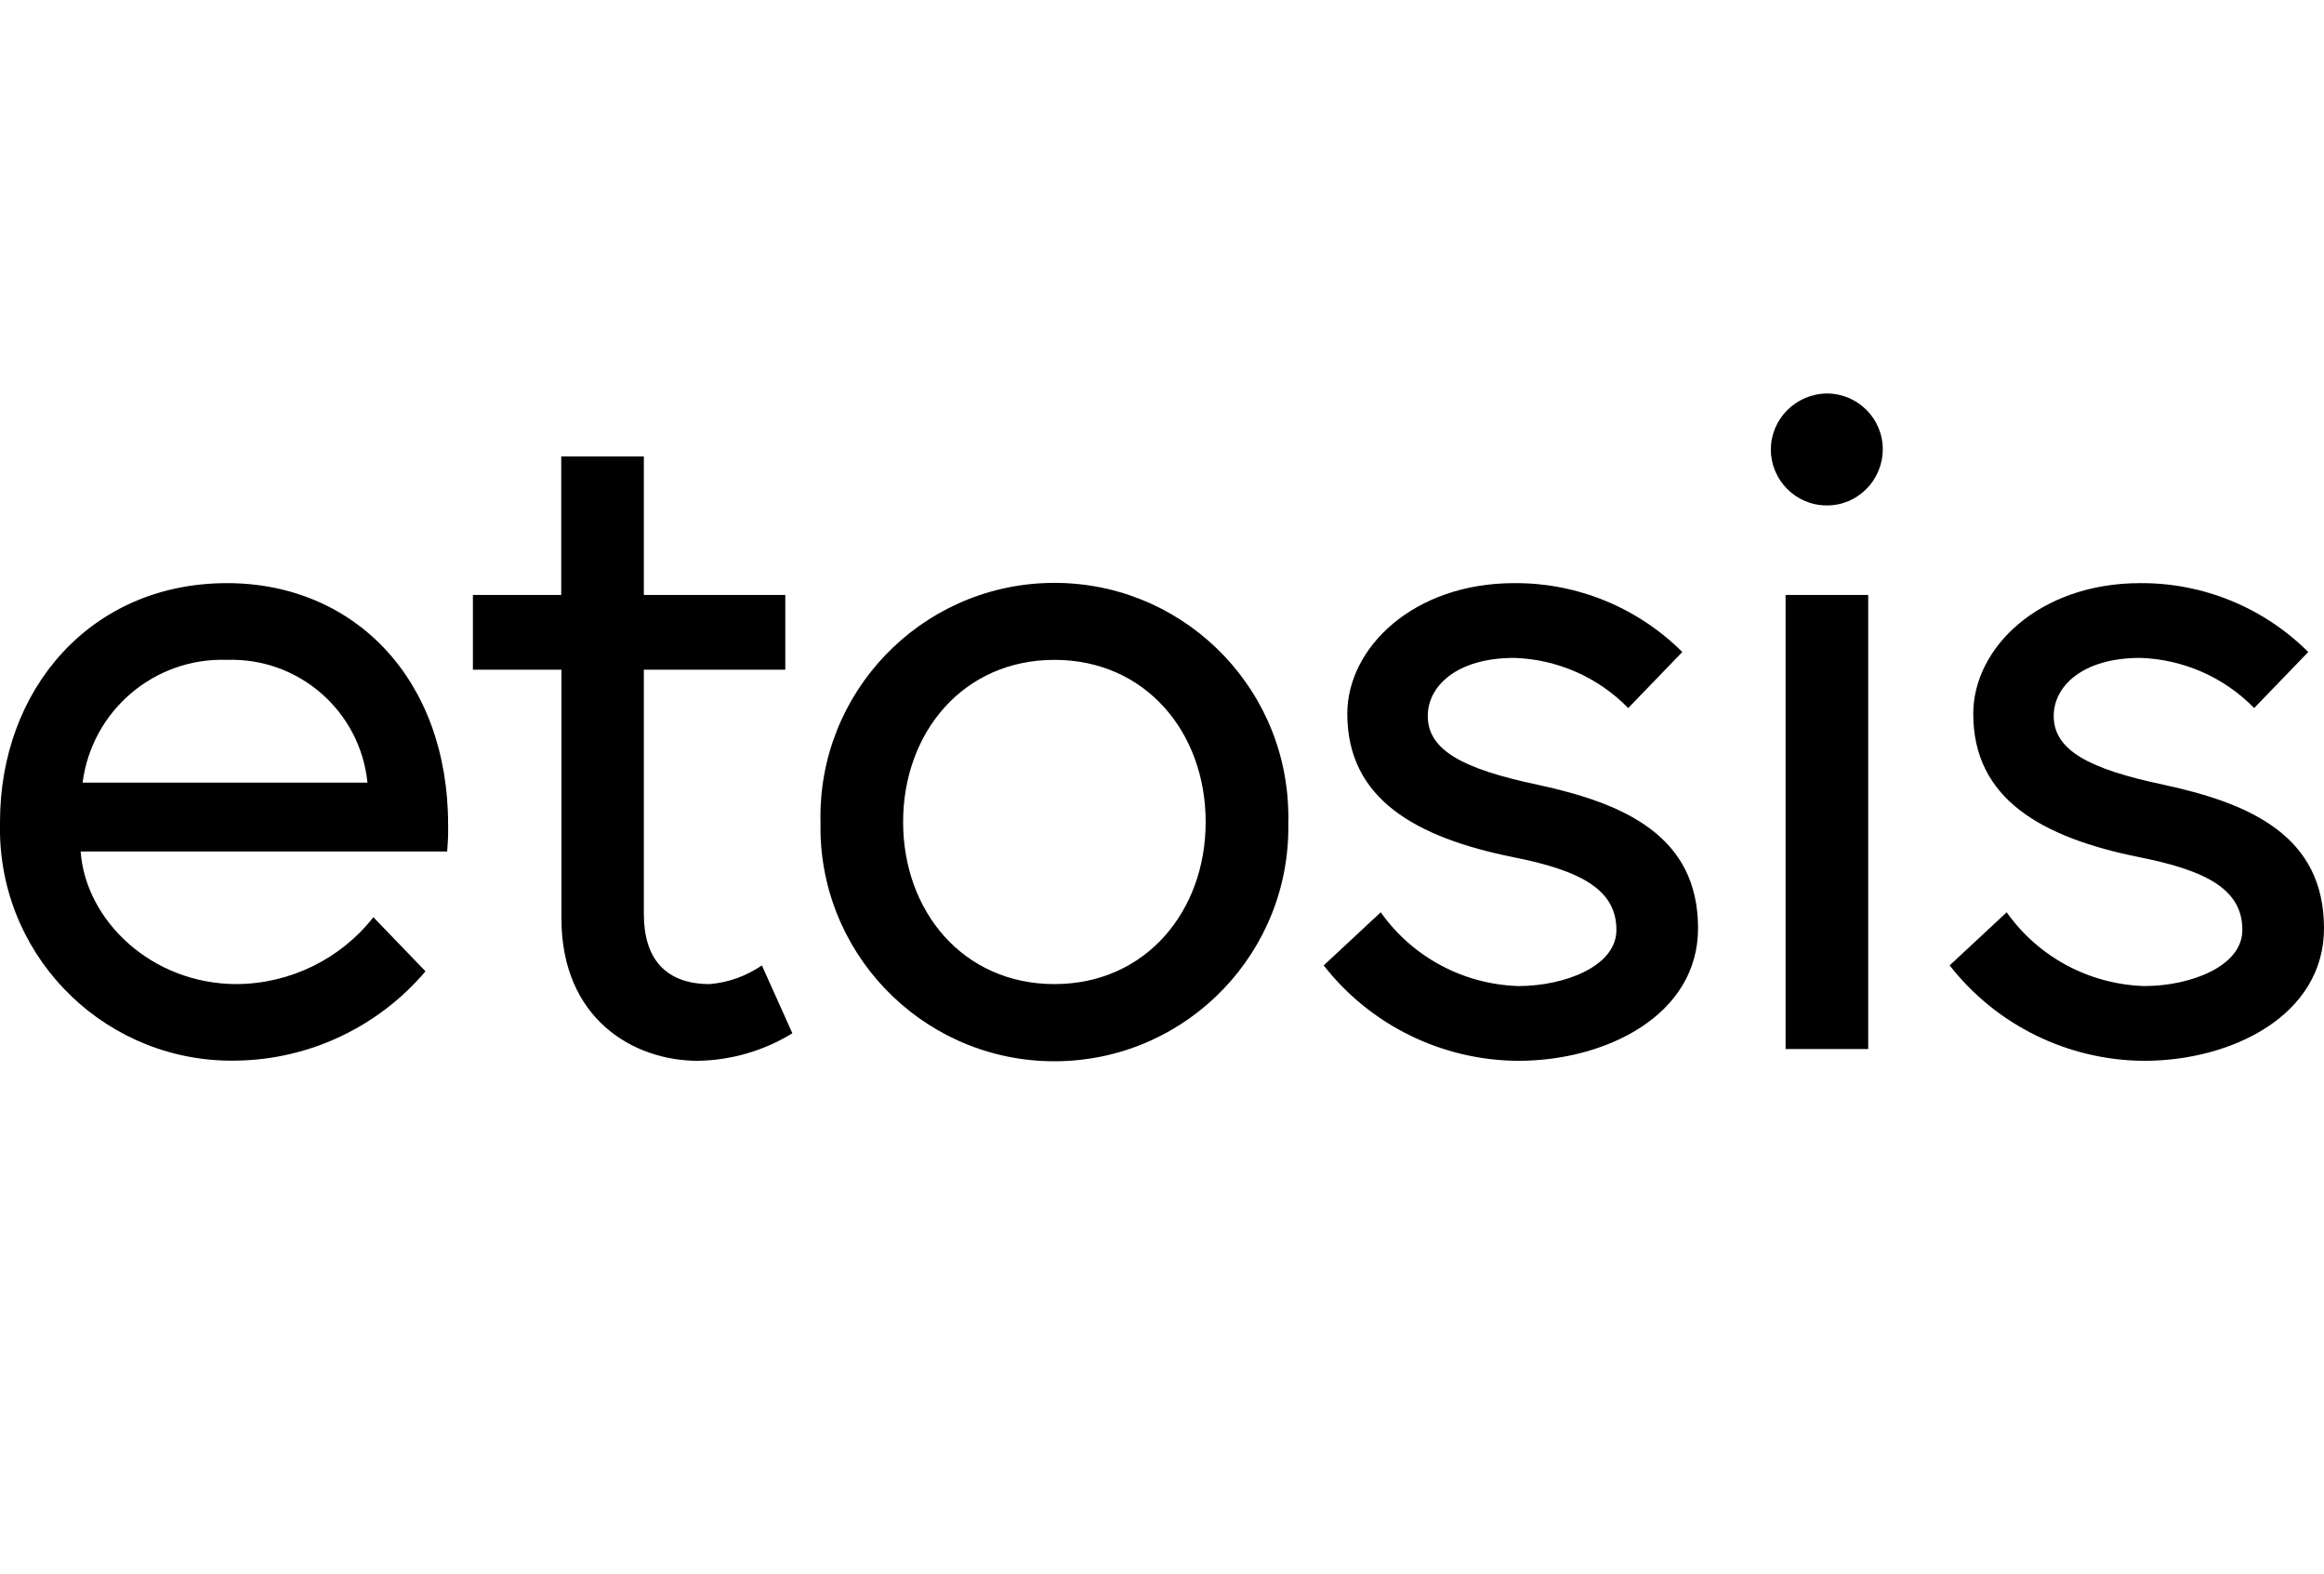 <svg id="etosis-logo-text-svg"  xmlns="http://www.w3.org/2000/svg"  xmlns:xlink="http://www.w3.org/1999/xlink" x="0px" y="0px"
     viewBox="0 0 118.14 80" style="enable-background:new 0 0 118.14 80;" xml:space="preserve">
<path id="s2" d="M102.01,46.37c1.61,2.28,4.2,3.66,6.99,3.75c2.35,0,4.99-1,4.99-2.85c0-2-1.7-3-5.24-3.7
    c-4.95-1-8.44-2.95-8.44-7.29c0-3.35,3.35-6.64,8.49-6.64c3.2-0.02,6.27,1.24,8.54,3.5l-2.75,2.85c-1.53-1.57-3.61-2.48-5.79-2.55
    c-2.95,0-4.4,1.45-4.4,2.95c0,1.75,1.8,2.7,5.6,3.5c4.4,0.95,8.14,2.6,8.14,7.29c0,4.44-4.7,6.74-9.14,6.74
    c-3.86-0.02-7.51-1.8-9.89-4.85L102.01,46.37z"/>
<path id="i" d="M92.87,20c1.57,0,2.85,1.28,2.84,2.85s-1.28,2.85-2.85,2.84c-1.57,0-2.84-1.28-2.84-2.85
    C90.03,21.28,91.3,20.02,92.87,20 M90.77,30.24h4.2v23.08h-4.2V30.24z"/>
<path id="s1" d="M70.19,46.37c1.61,2.28,4.2,3.66,6.99,3.75c2.35,0,4.99-1,4.99-2.85c0-2-1.7-3-5.24-3.7
    c-4.95-1-8.44-2.95-8.44-7.29c0-3.35,3.35-6.64,8.49-6.64c3.2-0.02,6.27,1.24,8.54,3.5l-2.75,2.85c-1.53-1.57-3.61-2.48-5.79-2.55
    c-2.95,0-4.4,1.45-4.4,2.95c0,1.75,1.8,2.7,5.6,3.5c4.4,0.95,8.14,2.6,8.14,7.29c0,4.44-4.7,6.74-9.14,6.74
    c-3.86-0.02-7.51-1.8-9.89-4.85L70.19,46.37z"/>
<path id="o" d="M65.49,41.78c0.15,6.57-5.06,12.01-11.62,12.16c-6.57,0.15-12.01-5.06-12.16-11.62c0-0.18,0-0.36,0-0.53
    c-0.15-6.57,5.06-12.01,11.62-12.16c6.57-0.15,12.01,5.06,12.16,11.62C65.5,41.42,65.5,41.6,65.49,41.78 M61.29,41.78
    c0-4.55-3.05-8.24-7.69-8.24s-7.69,3.7-7.69,8.24s3.05,8.24,7.69,8.24S61.29,46.32,61.29,41.78"/>
<path id="t" d="M24.03,30.24h4.5V23.2h4.2v7.04h7.19v3.8h-7.19v12.43c0,2.25,1.1,3.55,3.35,3.55c0.95-0.08,1.86-0.41,2.65-0.95
    l1.55,3.45c-1.45,0.89-3.1,1.37-4.8,1.4c-3.3,0-6.94-2.15-6.94-7.24V34.04h-4.5V30.24z"/>
<path id="e" d="M22.78,41.93c0.01,0.45-0.01,0.9-0.05,1.35H4.1c0.25,3.5,3.6,6.74,7.94,6.74c2.71-0.02,5.27-1.27,6.94-3.4l2.65,2.75
    c-2.39,2.82-5.89,4.48-9.59,4.54C5.53,54.05,0.14,48.89,0,42.38c0-0.2,0-0.4,0-0.6c0-6.74,4.6-12.14,11.54-12.14
    C17.99,29.64,22.78,34.49,22.78,41.93 M18.68,39.78c-0.37-3.64-3.49-6.36-7.14-6.24c-3.69-0.13-6.87,2.58-7.34,6.24H18.68z"/>
</svg>
